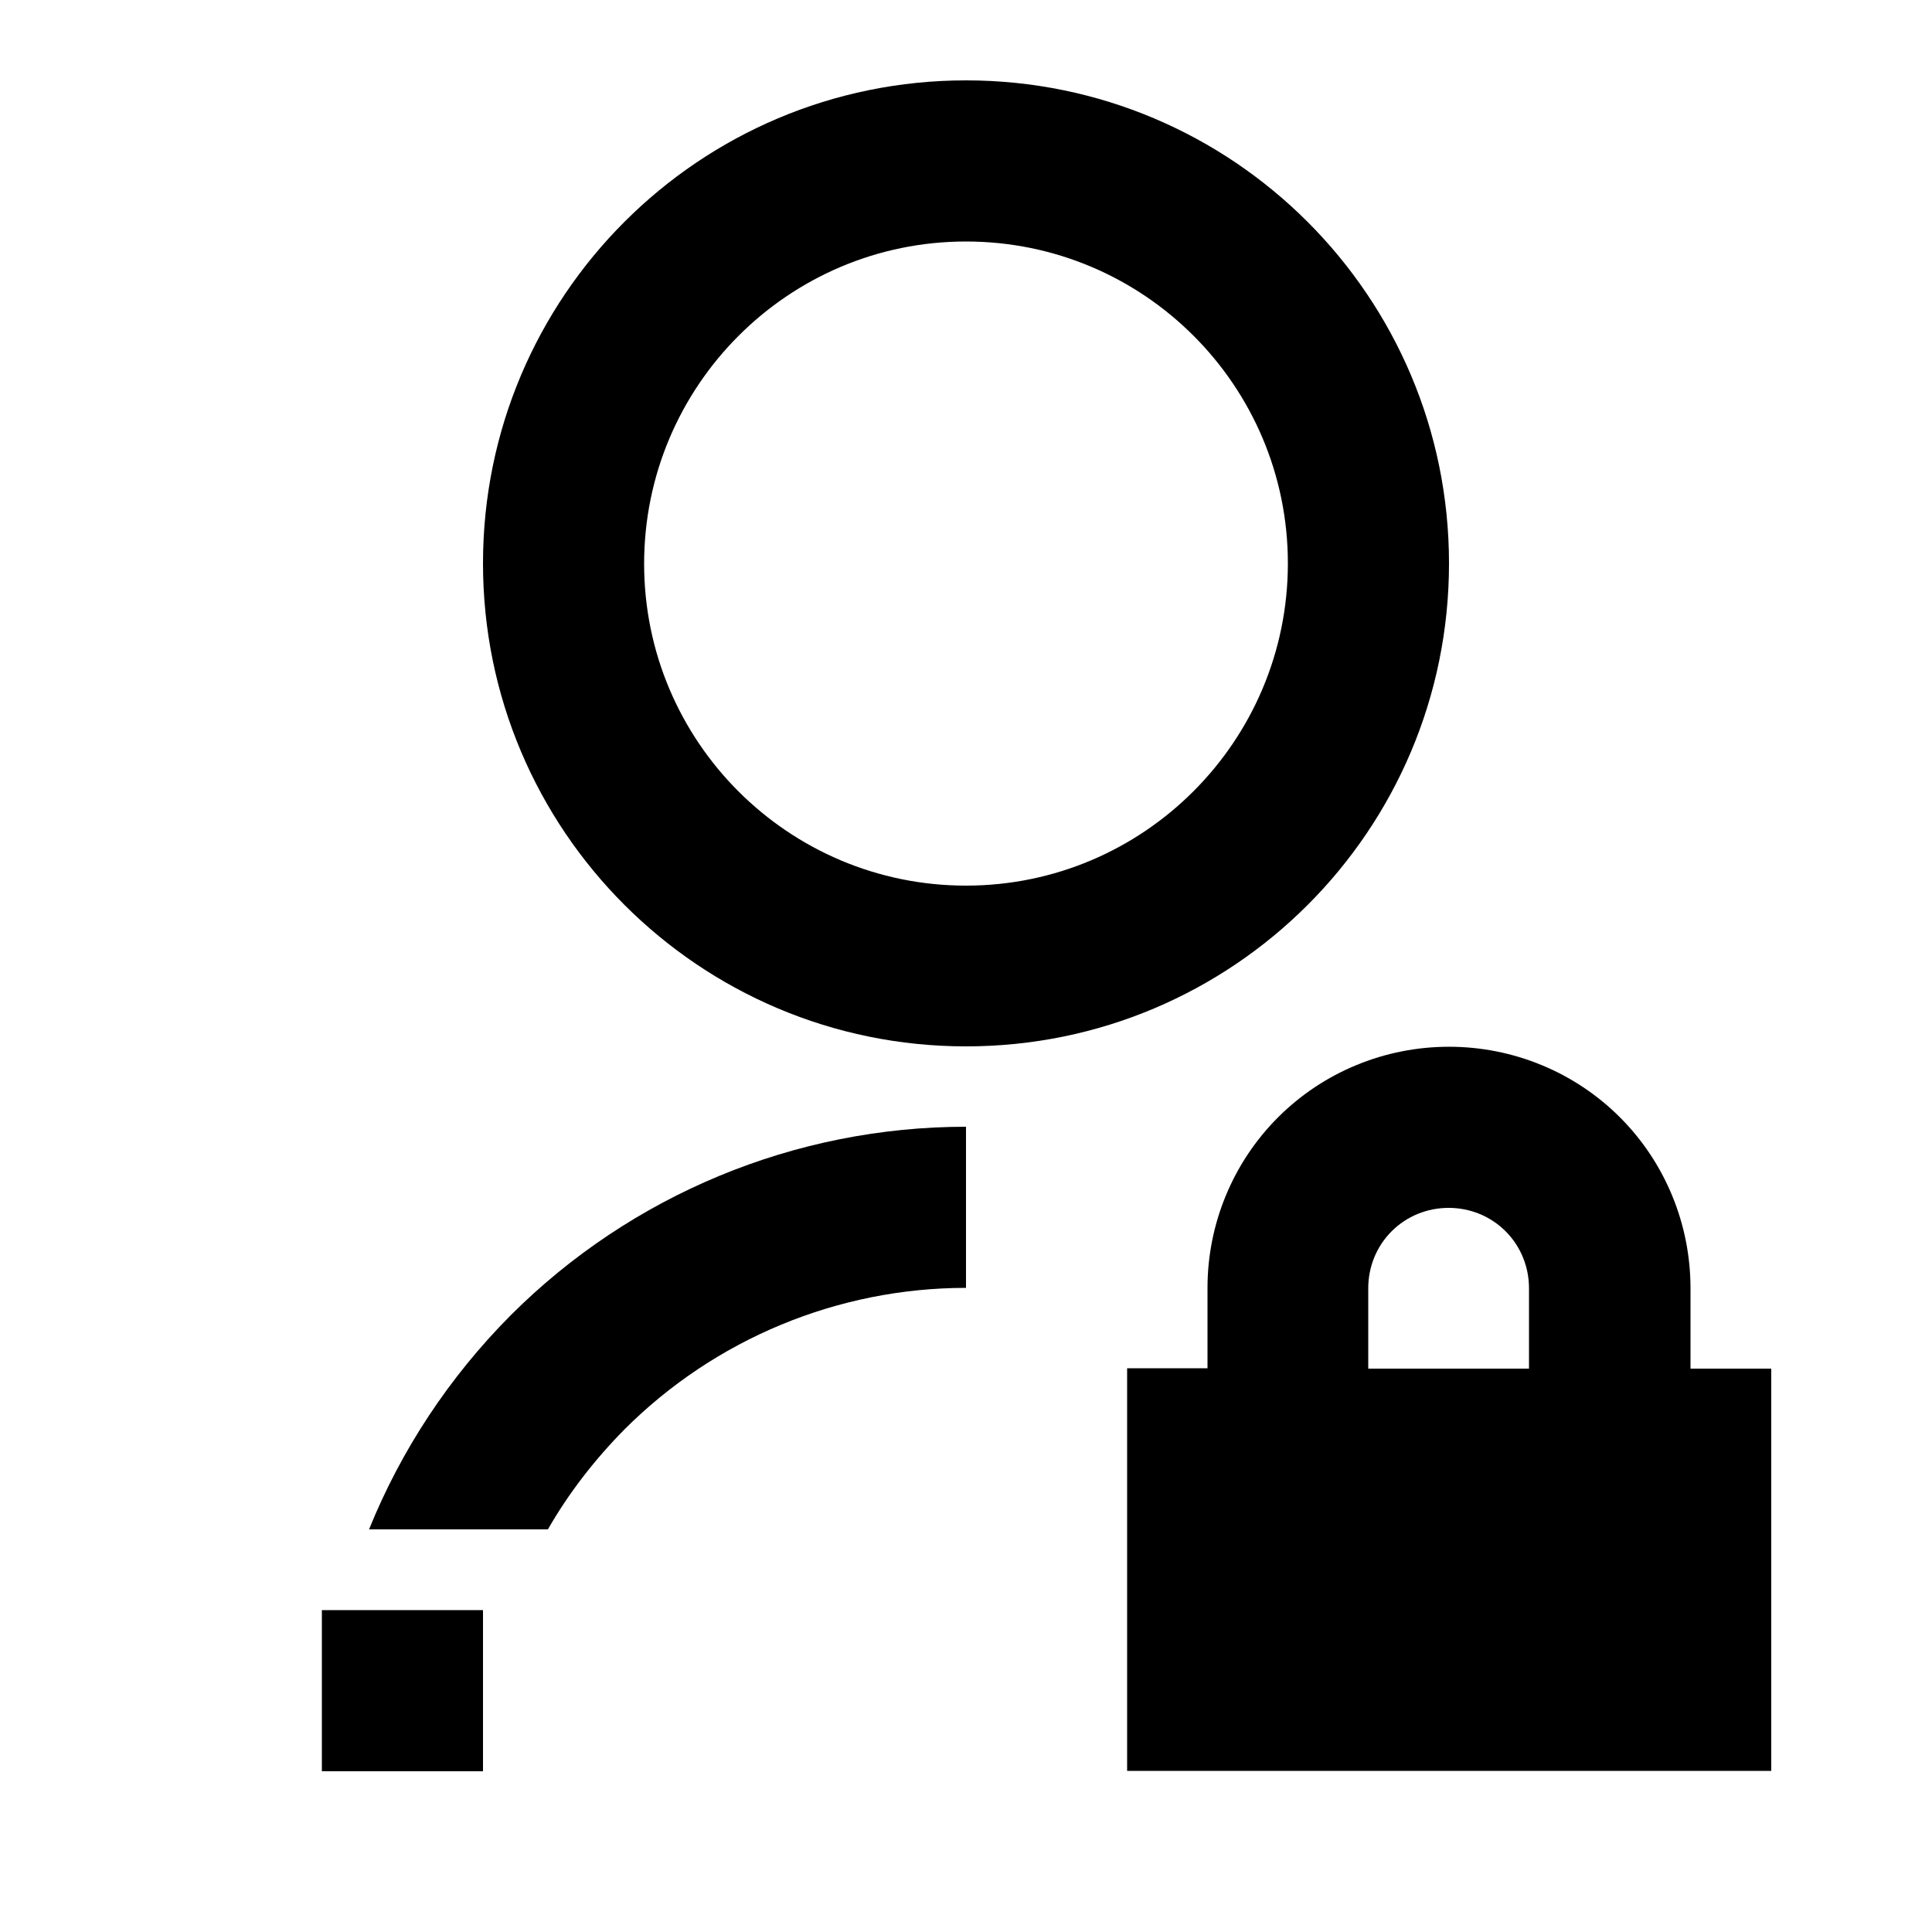<?xml version="1.0" encoding="utf-8"?>
<!-- Generator: Adobe Illustrator 25.4.1, SVG Export Plug-In . SVG Version: 6.00 Build 0)  -->
<svg version="1.1" id="Layer_1" xmlns="http://www.w3.org/2000/svg" xmlns:xlink="http://www.w3.org/1999/xlink" x="0px" y="0px"
	 viewBox="0 0 512 512" enable-background="new 0 0 512 512" xml:space="preserve">
<g>
	<path d="M384,149.3c0-70.7-57.3-128-128-128s-128,57.3-128,128s57.3,128,128,128S384,220.1,384,149.3z M256,234.7
		c-47.1,0-85.3-38.2-85.3-85.3S208.9,64,256,64s85.3,38.2,85.3,85.3S303.1,234.7,256,234.7z"/>
	<path d="M97.8,405.3h47.4c5.5-9.6,12.4-18.5,20.3-26.5c24-24,56.6-37.5,90.5-37.5v-42.7c-45.3,0-88.7,18-120.7,50
		C119,365,106.3,384.3,97.8,405.3z"/>
	<path d="M448,362.7v-21.3c0-17-6.7-33.3-18.7-45.3c-12-12-28.3-18.7-45.3-18.7s-33.3,6.7-45.3,18.7S320,324.4,320,341.3v21.3h-21.3
		v106.7h170.7V362.7H448z M405.3,362.7h-42.7v-21.3c0-5.7,2.2-11.1,6.2-15.1s9.4-6.2,15.1-6.2s11.1,2.2,15.1,6.2s6.2,9.4,6.2,15.1
		V362.7z"/>
	<rect x="85.3" y="426.7" width="42.7" height="42.7"/>
</g>
</svg>
